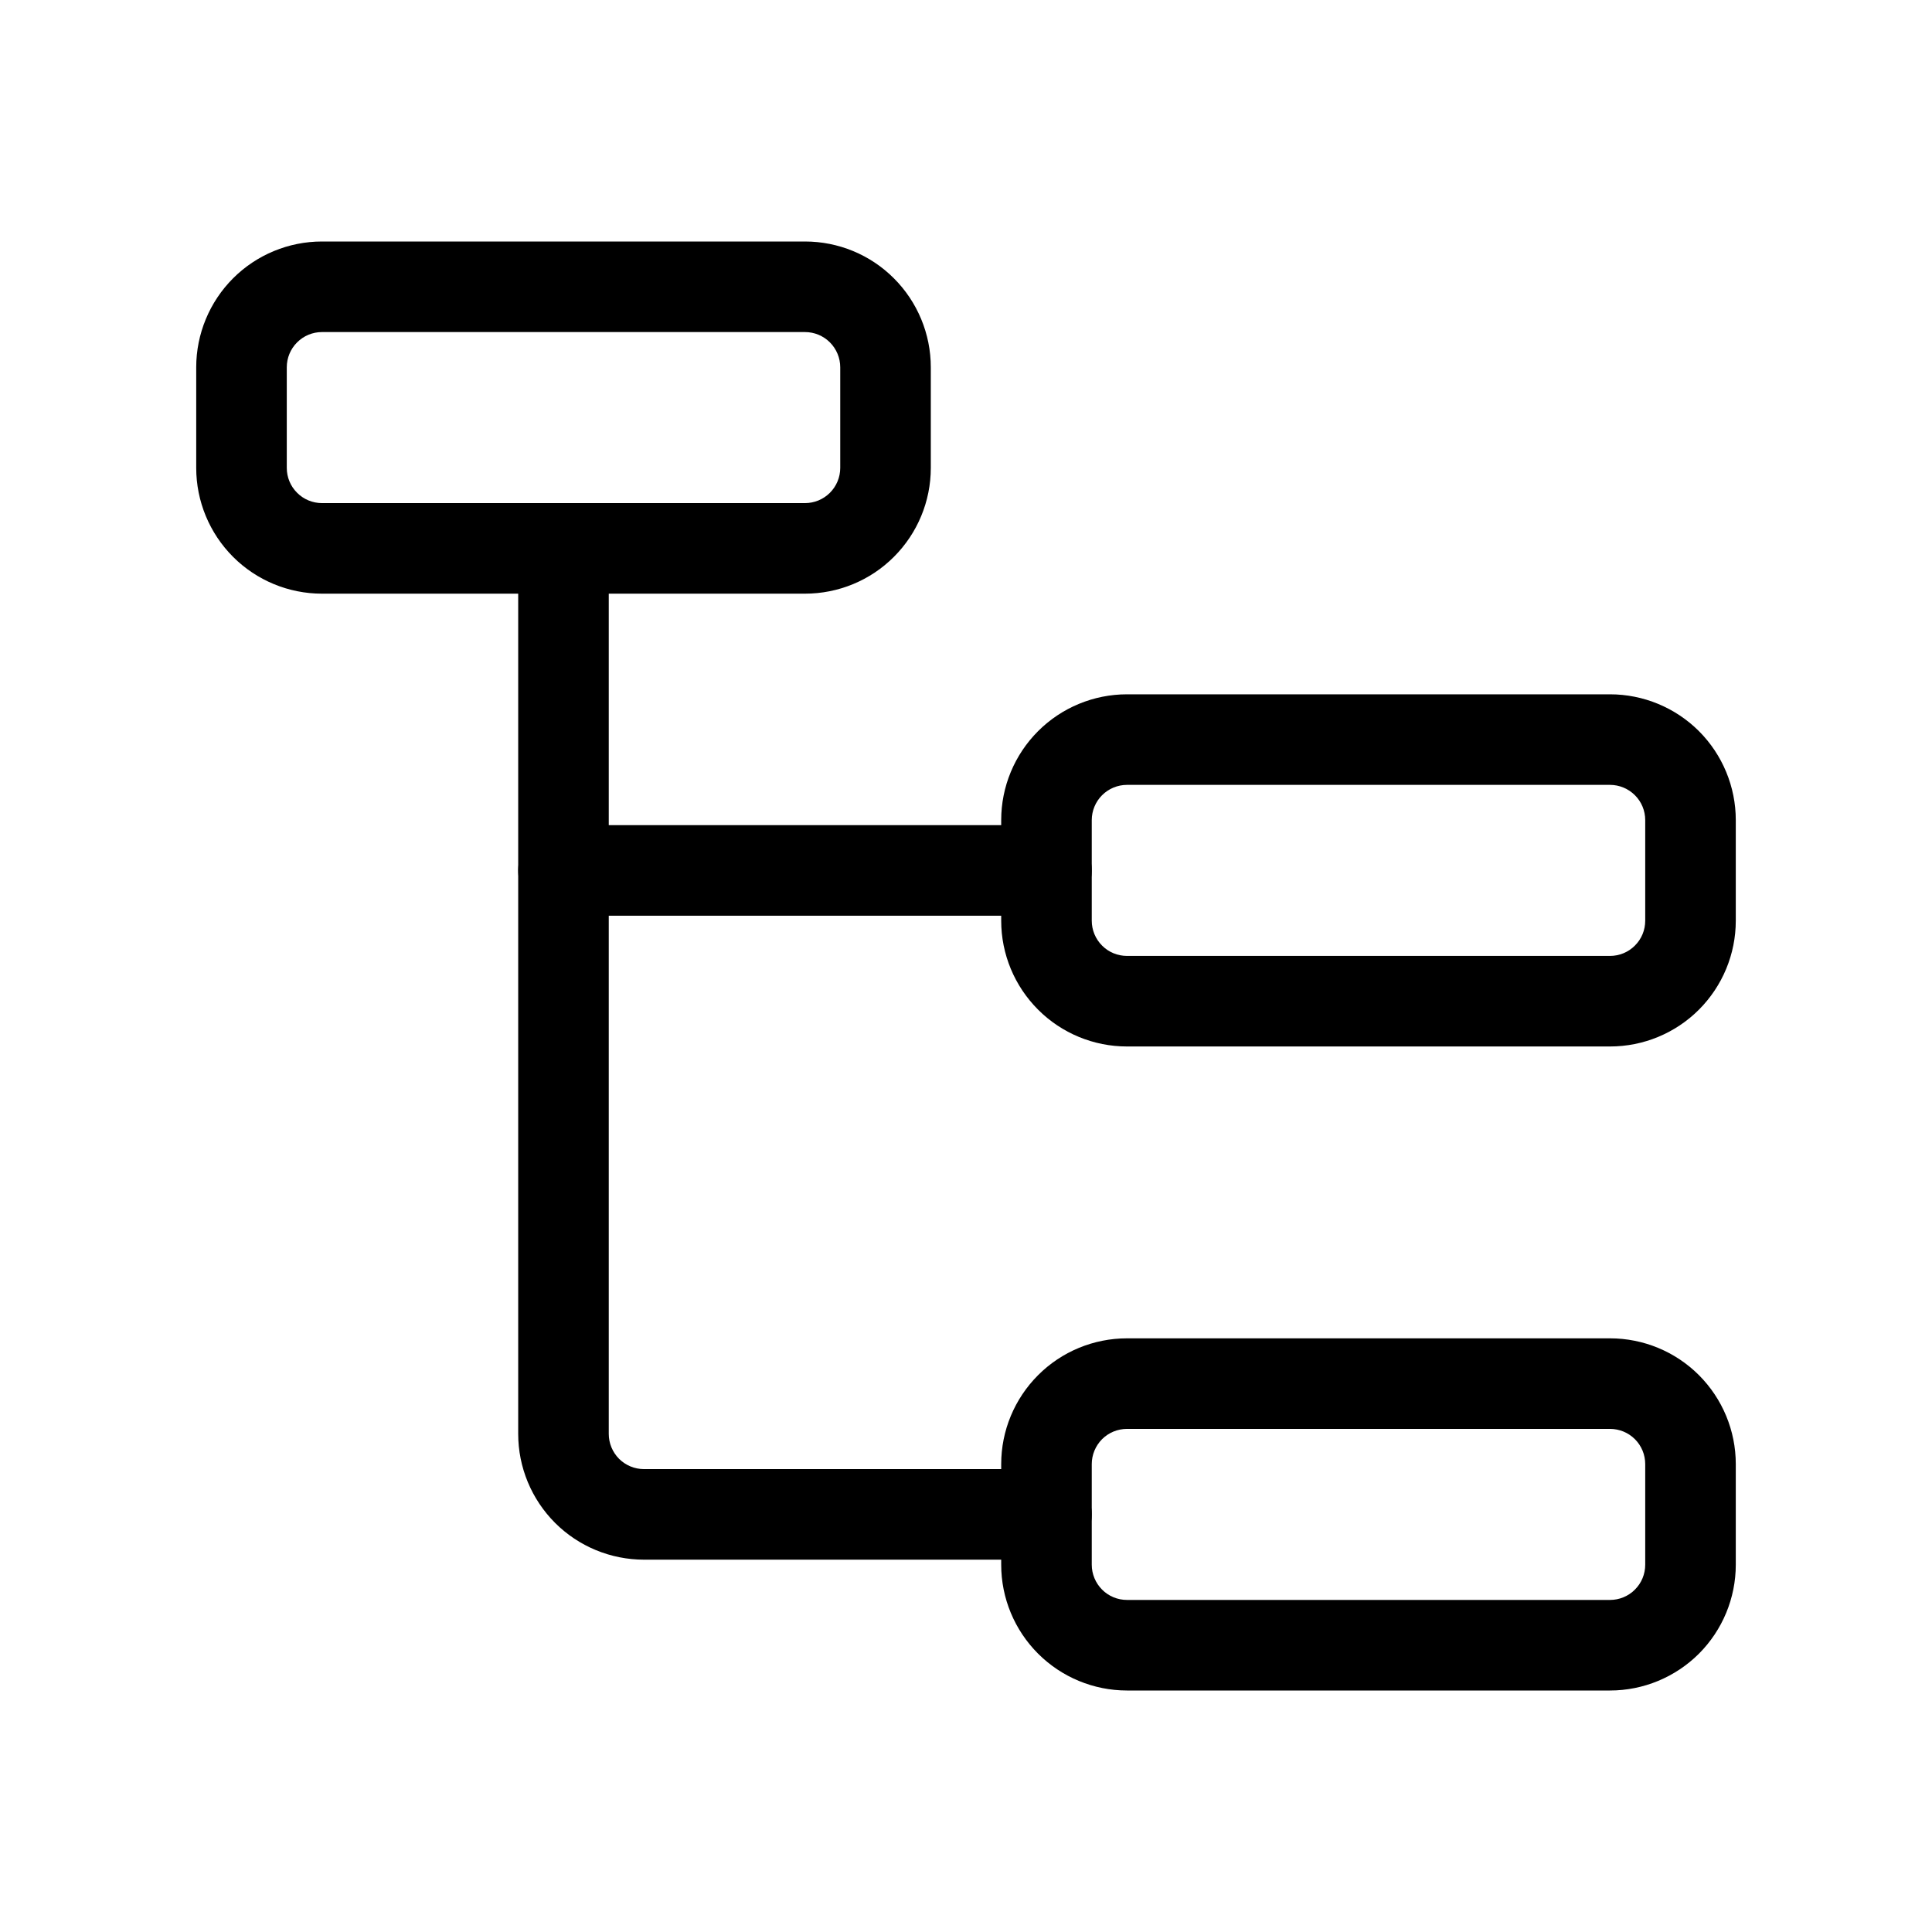 <svg viewBox="0 0 32 32" xmlns="http://www.w3.org/2000/svg">
  <path
    d="M8.583 14.417C8.583 14.002 8.919 13.667 9.333 13.667H17.333C17.747 13.667 18.083 14.002 18.083 14.417C18.083 14.831 17.747 15.167 17.333 15.167H9.333C8.919 15.167 8.583 14.831 8.583 14.417Z"
  />
  <path
    d="M9.333 8.333C9.748 8.333 10.083 8.669 10.083 9.083V23.75C10.083 23.905 10.145 24.053 10.254 24.163C10.364 24.272 10.512 24.333 10.667 24.333H17.333C17.747 24.333 18.083 24.669 18.083 25.083C18.083 25.498 17.747 25.833 17.333 25.833H10.667C10.114 25.833 9.584 25.614 9.193 25.223C8.803 24.832 8.583 24.303 8.583 23.75V9.083C8.583 8.669 8.919 8.333 9.333 8.333Z"
  />
  <path
    d="M18.667 23.667C18.512 23.667 18.363 23.728 18.254 23.837C18.145 23.947 18.083 24.095 18.083 24.25V25.917C18.083 26.071 18.145 26.22 18.254 26.329C18.363 26.439 18.512 26.5 18.667 26.5H26.667C26.821 26.5 26.97 26.439 27.079 26.329C27.189 26.22 27.25 26.071 27.25 25.917V24.25C27.25 24.095 27.189 23.947 27.079 23.837C26.97 23.728 26.821 23.667 26.667 23.667H18.667ZM17.194 22.777C17.584 22.386 18.114 22.167 18.667 22.167H26.667C27.219 22.167 27.749 22.386 28.14 22.777C28.53 23.168 28.75 23.697 28.75 24.25V25.917C28.75 26.469 28.53 26.999 28.14 27.39C27.749 27.78 27.219 28 26.667 28H18.667C18.114 28 17.584 27.78 17.194 27.39C16.803 26.999 16.583 26.469 16.583 25.917V24.25C16.583 23.697 16.803 23.168 17.194 22.777Z"
  />
  <path
    d="M18.667 13C18.512 13 18.363 13.062 18.254 13.171C18.145 13.28 18.083 13.429 18.083 13.583V15.25C18.083 15.405 18.145 15.553 18.254 15.662C18.363 15.772 18.512 15.833 18.667 15.833H26.667C26.821 15.833 26.97 15.772 27.079 15.662C27.189 15.553 27.25 15.405 27.25 15.25V13.583C27.25 13.429 27.189 13.28 27.079 13.171C26.97 13.062 26.821 13 26.667 13H18.667ZM17.194 12.11C17.584 11.72 18.114 11.5 18.667 11.5H26.667C27.219 11.5 27.749 11.72 28.14 12.11C28.53 12.501 28.75 13.031 28.75 13.583V15.25C28.75 15.803 28.53 16.332 28.14 16.723C27.749 17.114 27.219 17.333 26.667 17.333H18.667C18.114 17.333 17.584 17.114 17.194 16.723C16.803 16.332 16.583 15.803 16.583 15.25V13.583C16.583 13.031 16.803 12.501 17.194 12.11Z"
  />
  <path
    d="M5.333 5.5C5.179 5.5 5.03 5.561 4.921 5.671C4.811 5.78 4.75 5.929 4.75 6.083V7.75C4.75 7.905 4.811 8.053 4.921 8.162C5.03 8.272 5.179 8.333 5.333 8.333H13.333C13.488 8.333 13.636 8.272 13.746 8.162C13.855 8.053 13.917 7.905 13.917 7.75V6.083C13.917 5.929 13.855 5.78 13.746 5.671C13.636 5.561 13.488 5.5 13.333 5.5H5.333ZM3.86 4.61C4.251 4.219 4.781 4 5.333 4H13.333C13.886 4 14.416 4.219 14.806 4.61C15.197 5.001 15.417 5.531 15.417 6.083V7.75C15.417 8.303 15.197 8.832 14.806 9.223C14.416 9.614 13.886 9.833 13.333 9.833H5.333C4.781 9.833 4.251 9.614 3.86 9.223C3.47 8.832 3.25 8.303 3.25 7.75V6.083C3.25 5.531 3.47 5.001 3.86 4.61Z"
  />
</svg>

